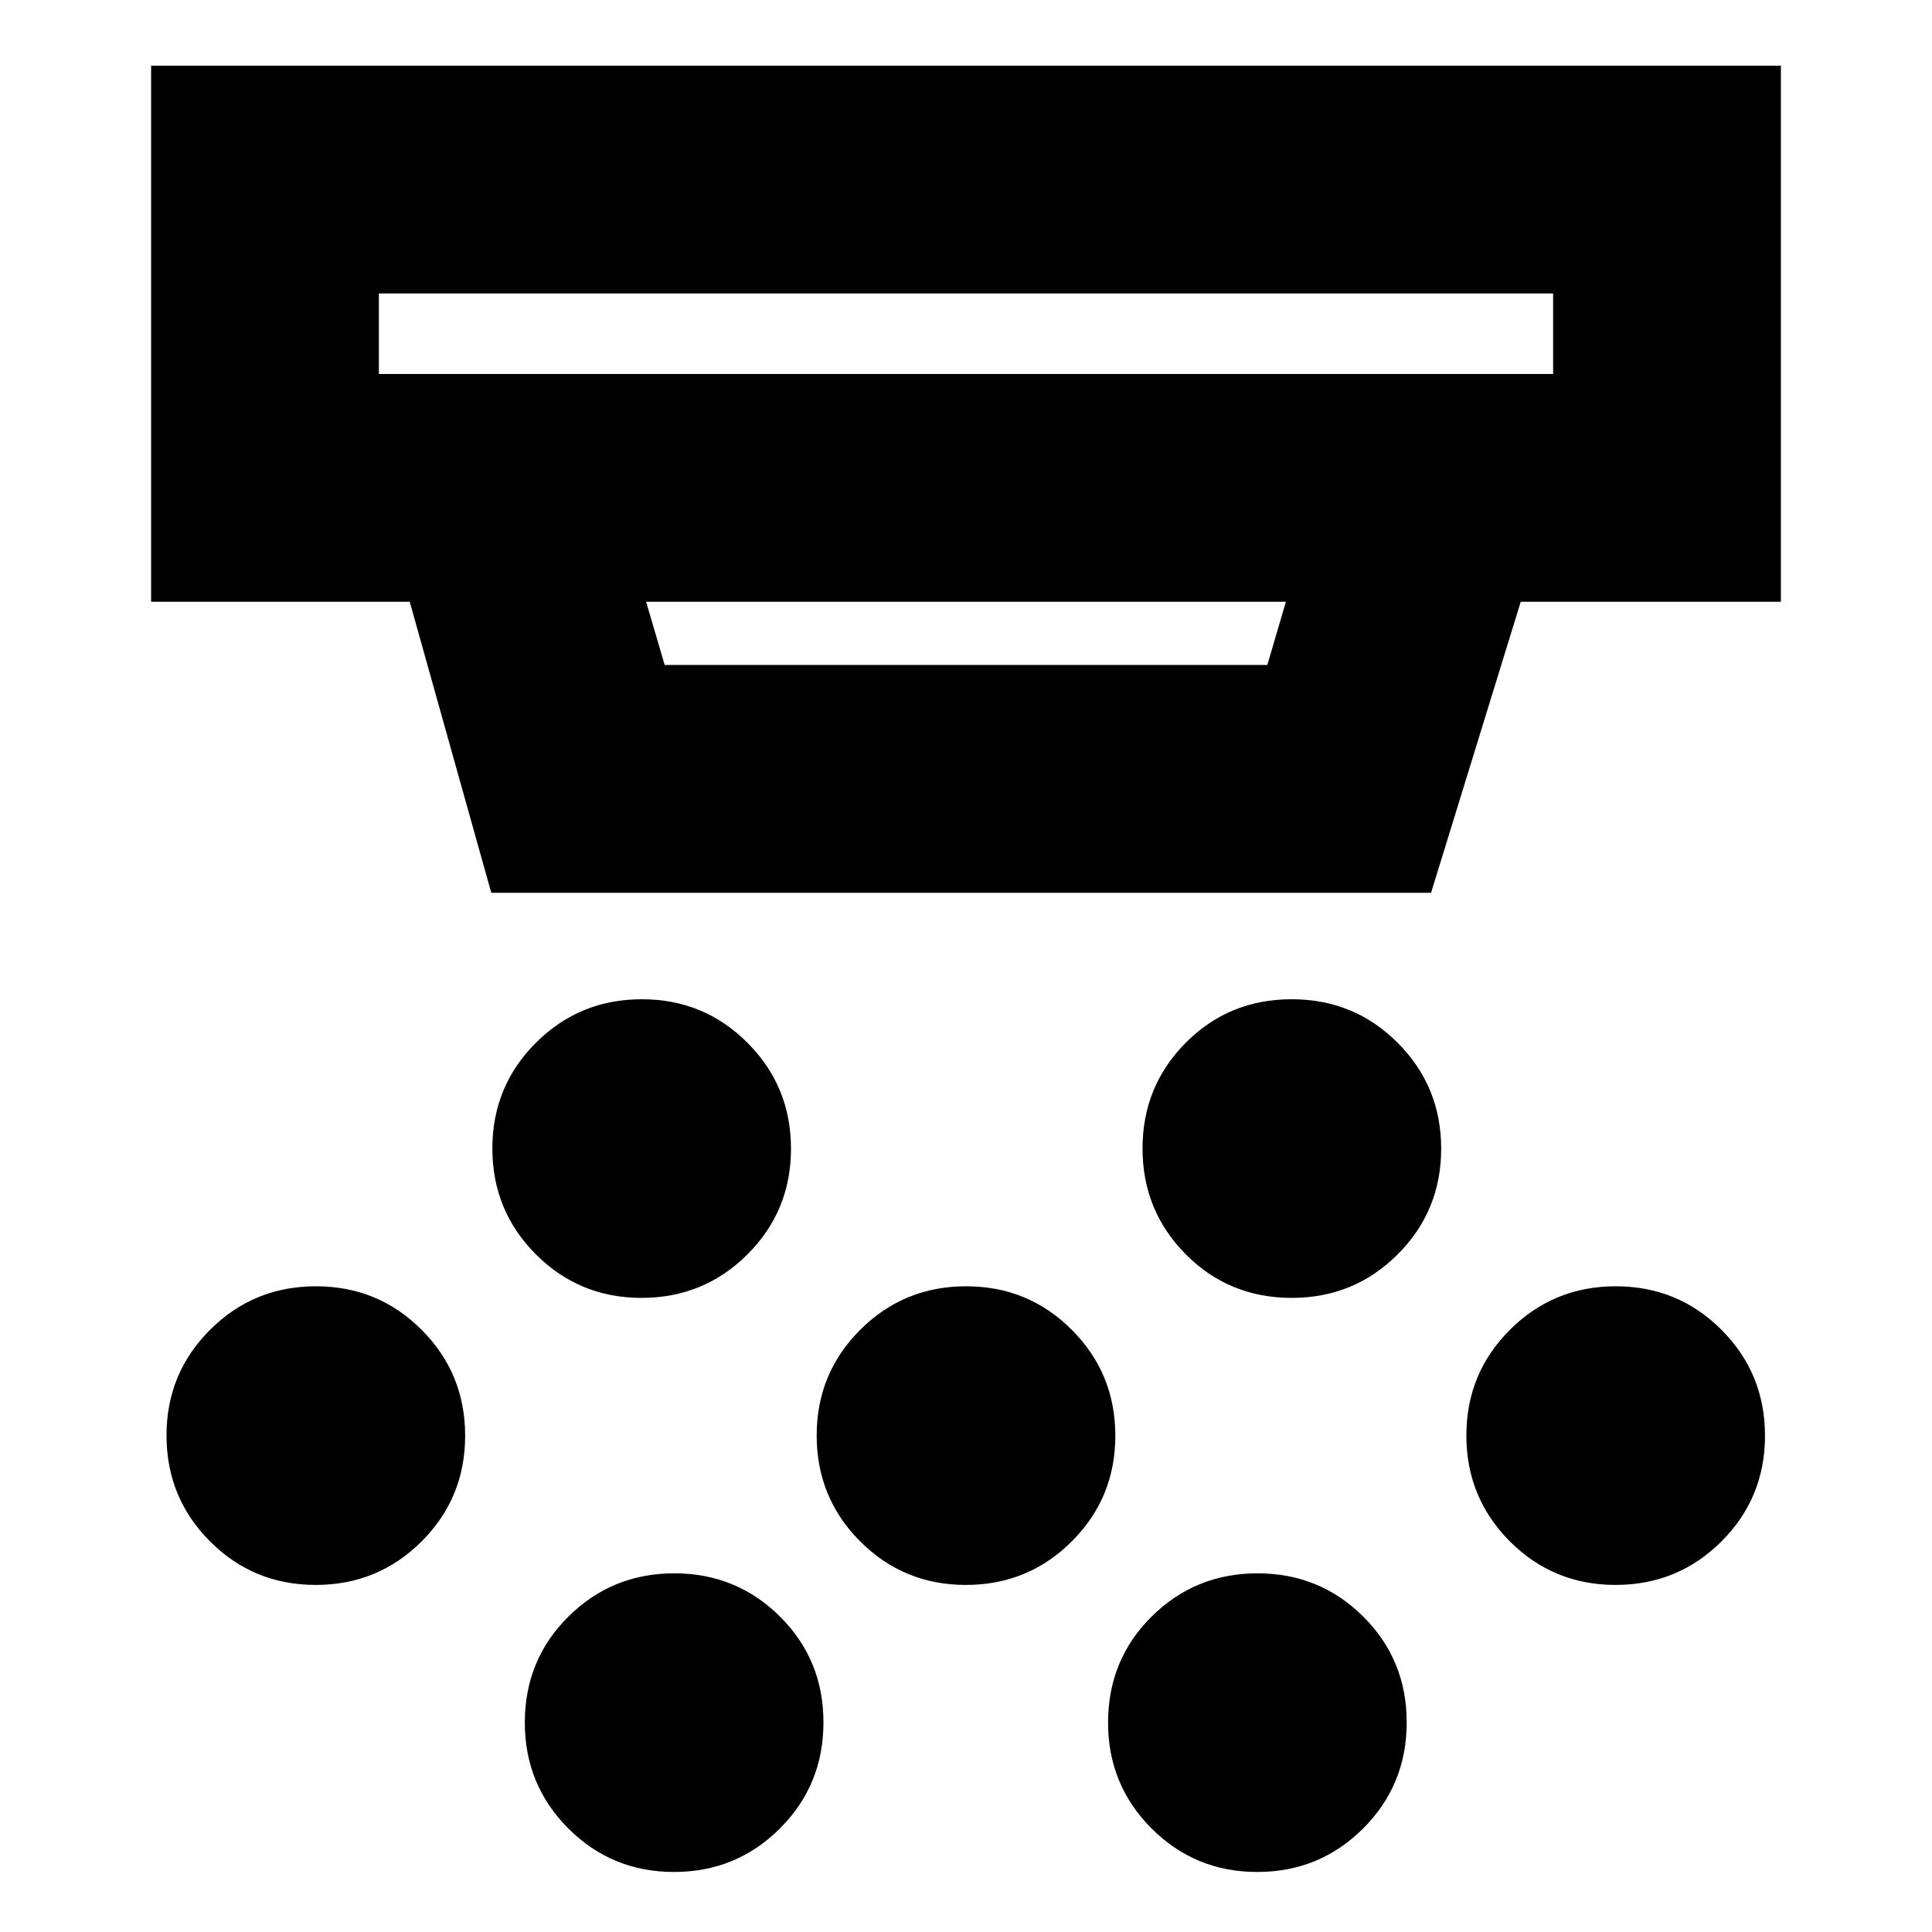 <svg xmlns="http://www.w3.org/2000/svg" height="24" viewBox="0 -960 960 960" width="24"><path d="M318.79-315.09q-30.94 0-52.54-21.65-21.6-21.66-21.6-52.6t21.66-52.54q21.66-21.6 52.59-21.6 30.94 0 52.54 21.66 21.6 21.66 21.6 52.59 0 30.94-21.65 52.54-21.66 21.6-52.6 21.6Zm161.15 142.63q-30.93 0-52.54-21.65-21.6-21.66-21.6-52.6t21.66-52.54q21.66-21.6 52.6-21.6 30.93 0 52.54 21.66 21.6 21.66 21.6 52.59 0 30.94-21.66 52.54-21.66 21.6-52.6 21.6ZM334.92-29.83q-30.94 0-52.54-21.64-21.6-21.64-21.6-52.55 0-31.24 21.66-52.72t52.59-21.48q30.94 0 52.54 21.48 21.6 21.48 21.6 52.6 0 31.11-21.65 52.71-21.66 21.6-52.6 21.6Zm306.99-285.26q-31.23 0-52.71-21.65-21.48-21.66-21.48-52.6t21.48-52.54q21.48-21.6 52.59-21.6 31.12 0 52.72 21.66 21.6 21.66 21.6 52.59 0 30.94-21.64 52.54-21.64 21.6-52.56 21.6ZM624.73-29.83q-30.94 0-52.54-21.64-21.6-21.64-21.6-52.55 0-31.24 21.65-52.72 21.66-21.48 52.6-21.48t52.54 21.48q21.6 21.48 21.6 52.6 0 31.11-21.66 52.71t-52.59 21.6Zm178.04-142.63q-30.94 0-52.54-21.65-21.6-21.66-21.6-52.6t21.66-52.54q21.65-21.6 52.59-21.6 30.94 0 52.54 21.66 21.6 21.66 21.6 52.59 0 30.94-21.65 52.54-21.66 21.6-52.6 21.6Zm-645.89 0q-30.94 0-52.54-21.65-21.6-21.66-21.6-52.6t21.66-52.54q21.65-21.6 52.59-21.6 30.94 0 52.54 21.66 21.6 21.66 21.6 52.59 0 30.94-21.66 52.54-21.65 21.6-52.59 21.6Zm31.38-641.71v40h583.48v-40H188.26ZM321.04-661l9.24 31.43h299.44l9.24-31.43H321.04Zm-76.93 144.61L203.59-661H75.09v-266.35h809.82V-661H755.65l-44.56 144.61H244.11Zm-55.85-297.78v40-40Z"/></svg>